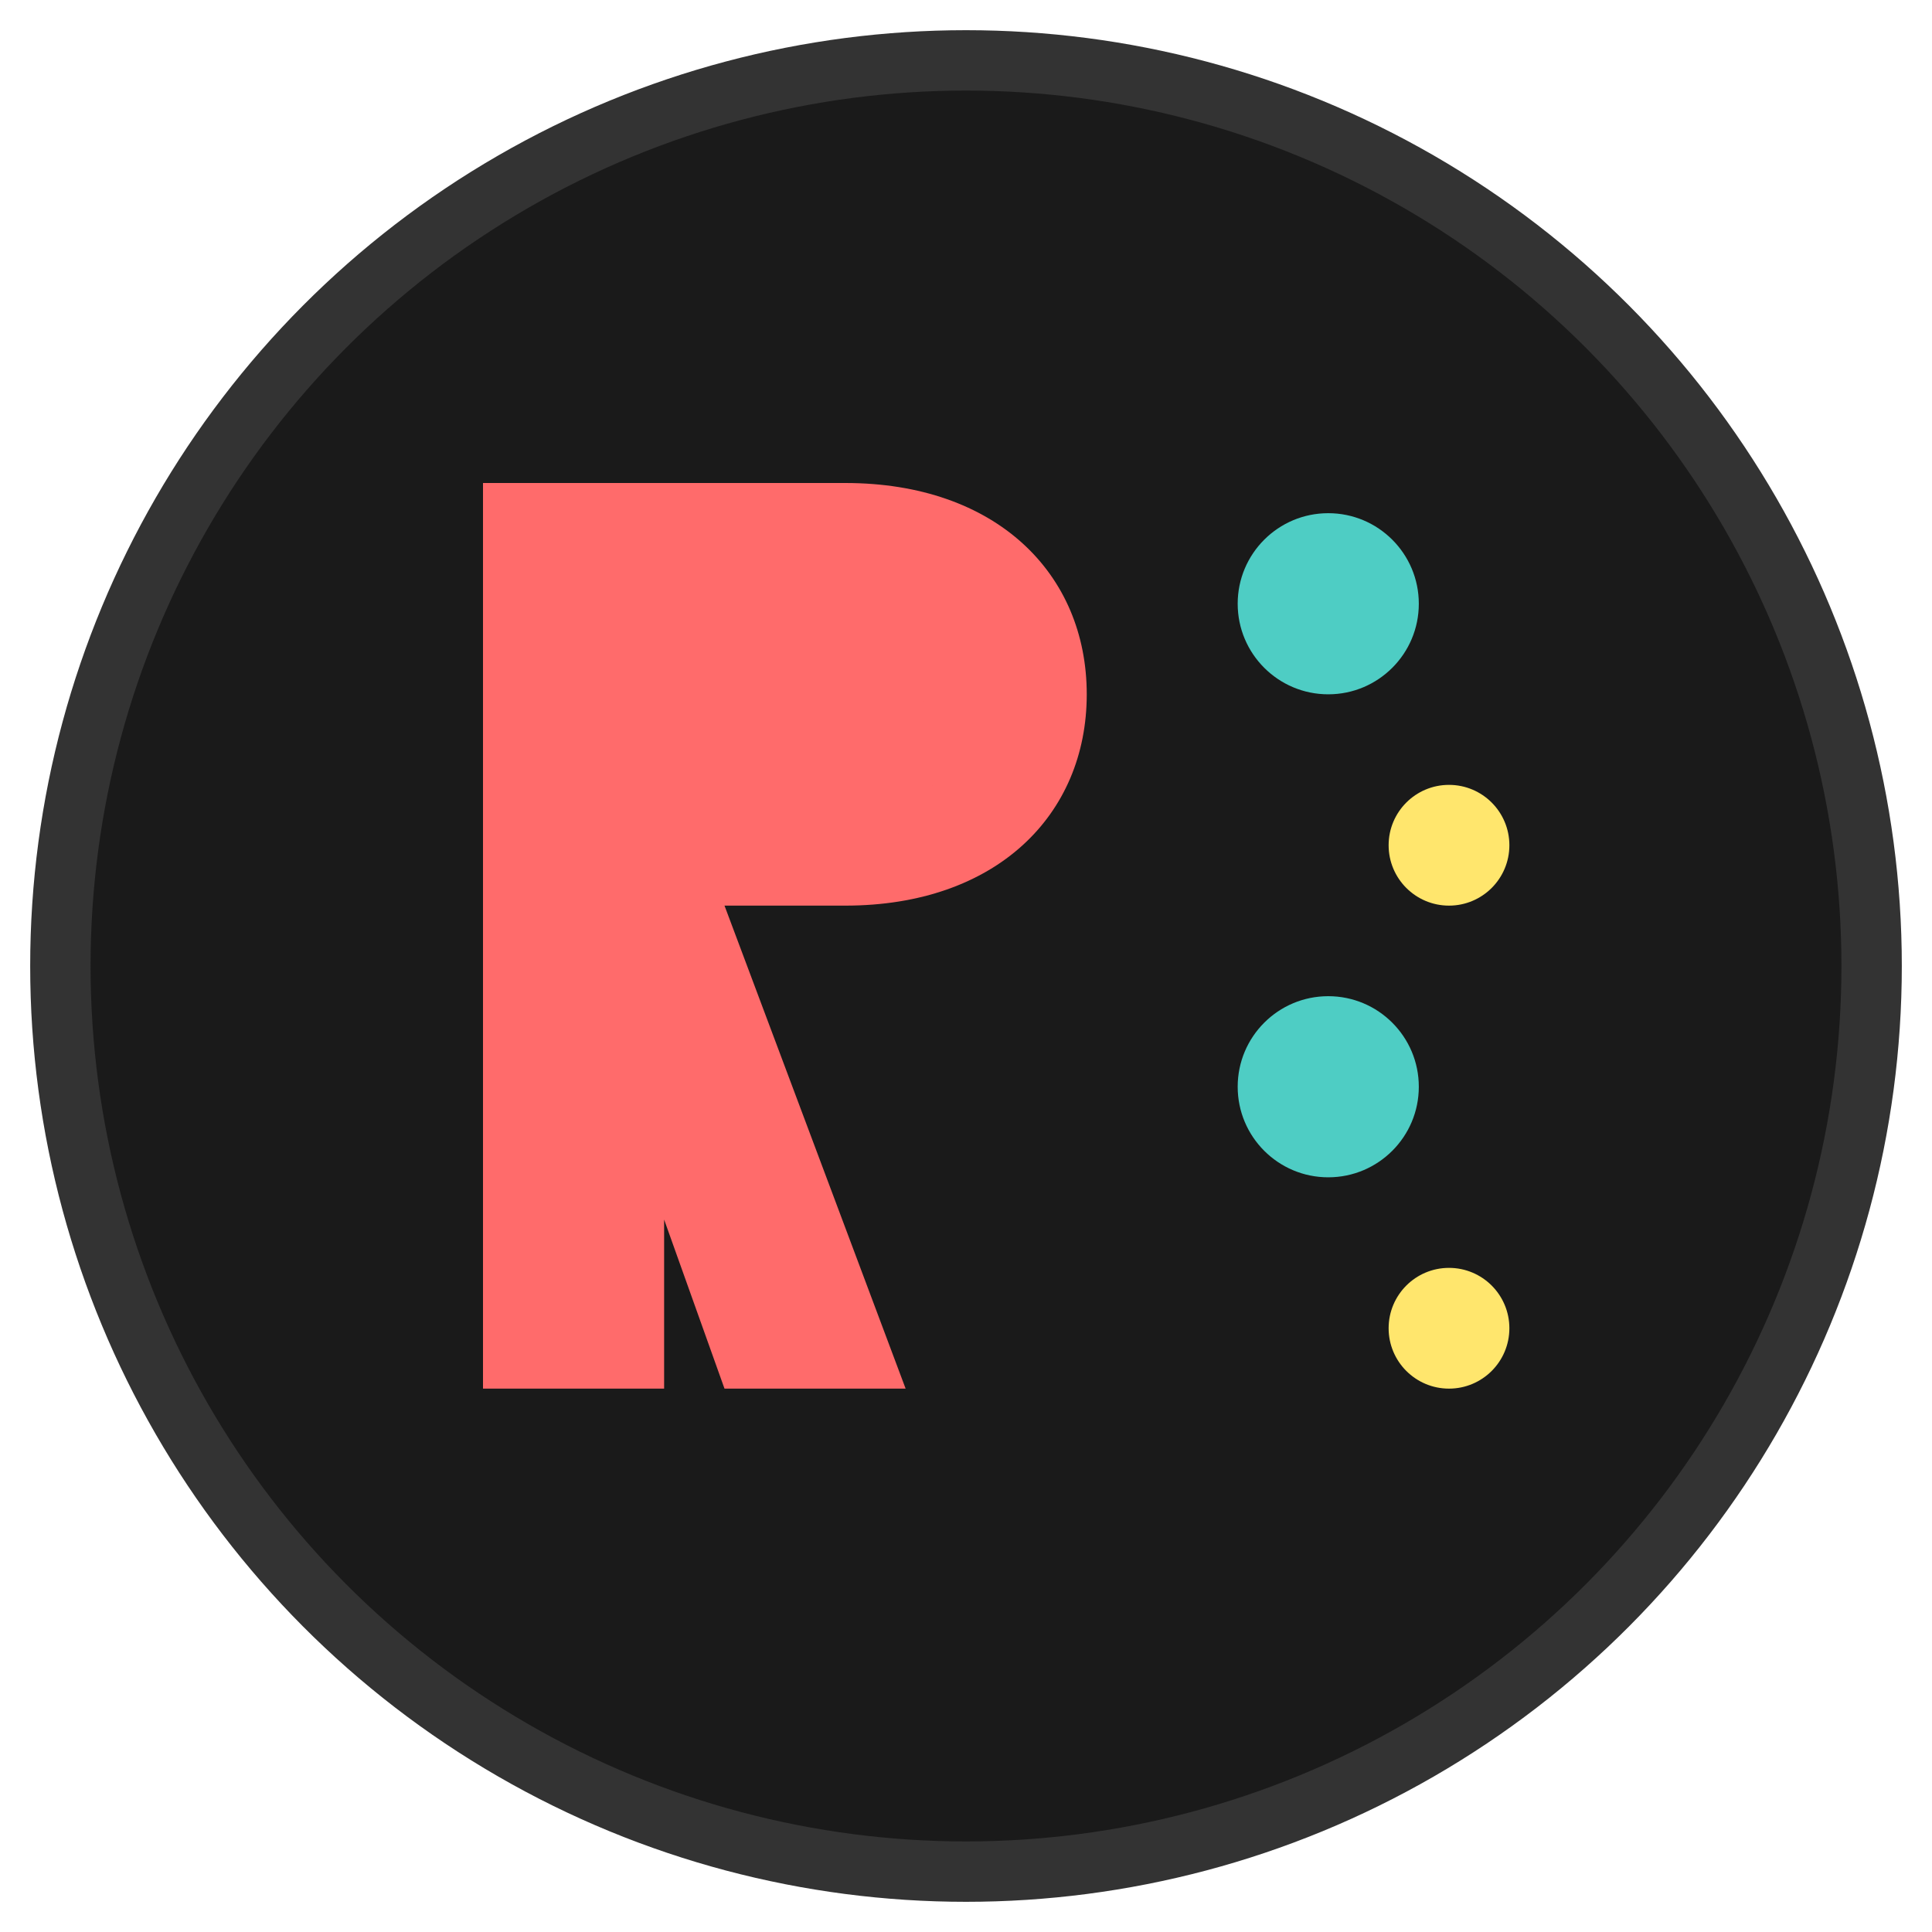 <svg width="32" height="32" viewBox="0 0 32 32" fill="none" xmlns="http://www.w3.org/2000/svg">
  <style>
    .favicon-bg {
      fill: #1a1a1a;
    }
    
    .favicon-primary {
      fill: #ff6b6b;
    }
    
    .favicon-secondary {
      fill: #4ecdc4;
    }
    
    .favicon-accent {
      fill: #ffe66d;
    }

    @media (prefers-color-scheme: dark) {
      .favicon-bg {
        fill: #2d2d2d;
      }
      
      .favicon-primary {
        fill: #ff8a8a;
      }
      
      .favicon-secondary {
        fill: #6ee6dd;
      }
      
      .favicon-accent {
        fill: #ffed8a;
      }
    }
  </style>
  
  <!-- Background circle -->
  <circle cx="16" cy="16" r="15" class="favicon-bg" stroke="#333" stroke-width="1"/>
  
  <!-- Stylized "R" for RaidTeam -->
  <path class="favicon-primary" d="M8 8h6c2.5 0 4 1.5 4 3.5s-1.5 3.5-4 3.5h-2l3 8h-3l-2.5-7H11v7H8V8z"/>
  <path class="favicon-primary" d="M11 11v3h3c1 0 1.5-0.5 1.5-1.5S15 11 14 11h-3z"/>
  
  <!-- Small accent dots representing team members -->
  <circle cx="22" cy="10" r="1.5" class="favicon-secondary"/>
  <circle cx="24" cy="14" r="1" class="favicon-accent"/>
  <circle cx="22" cy="18" r="1.5" class="favicon-secondary"/>
  <circle cx="24" cy="22" r="1" class="favicon-accent"/>
</svg>
